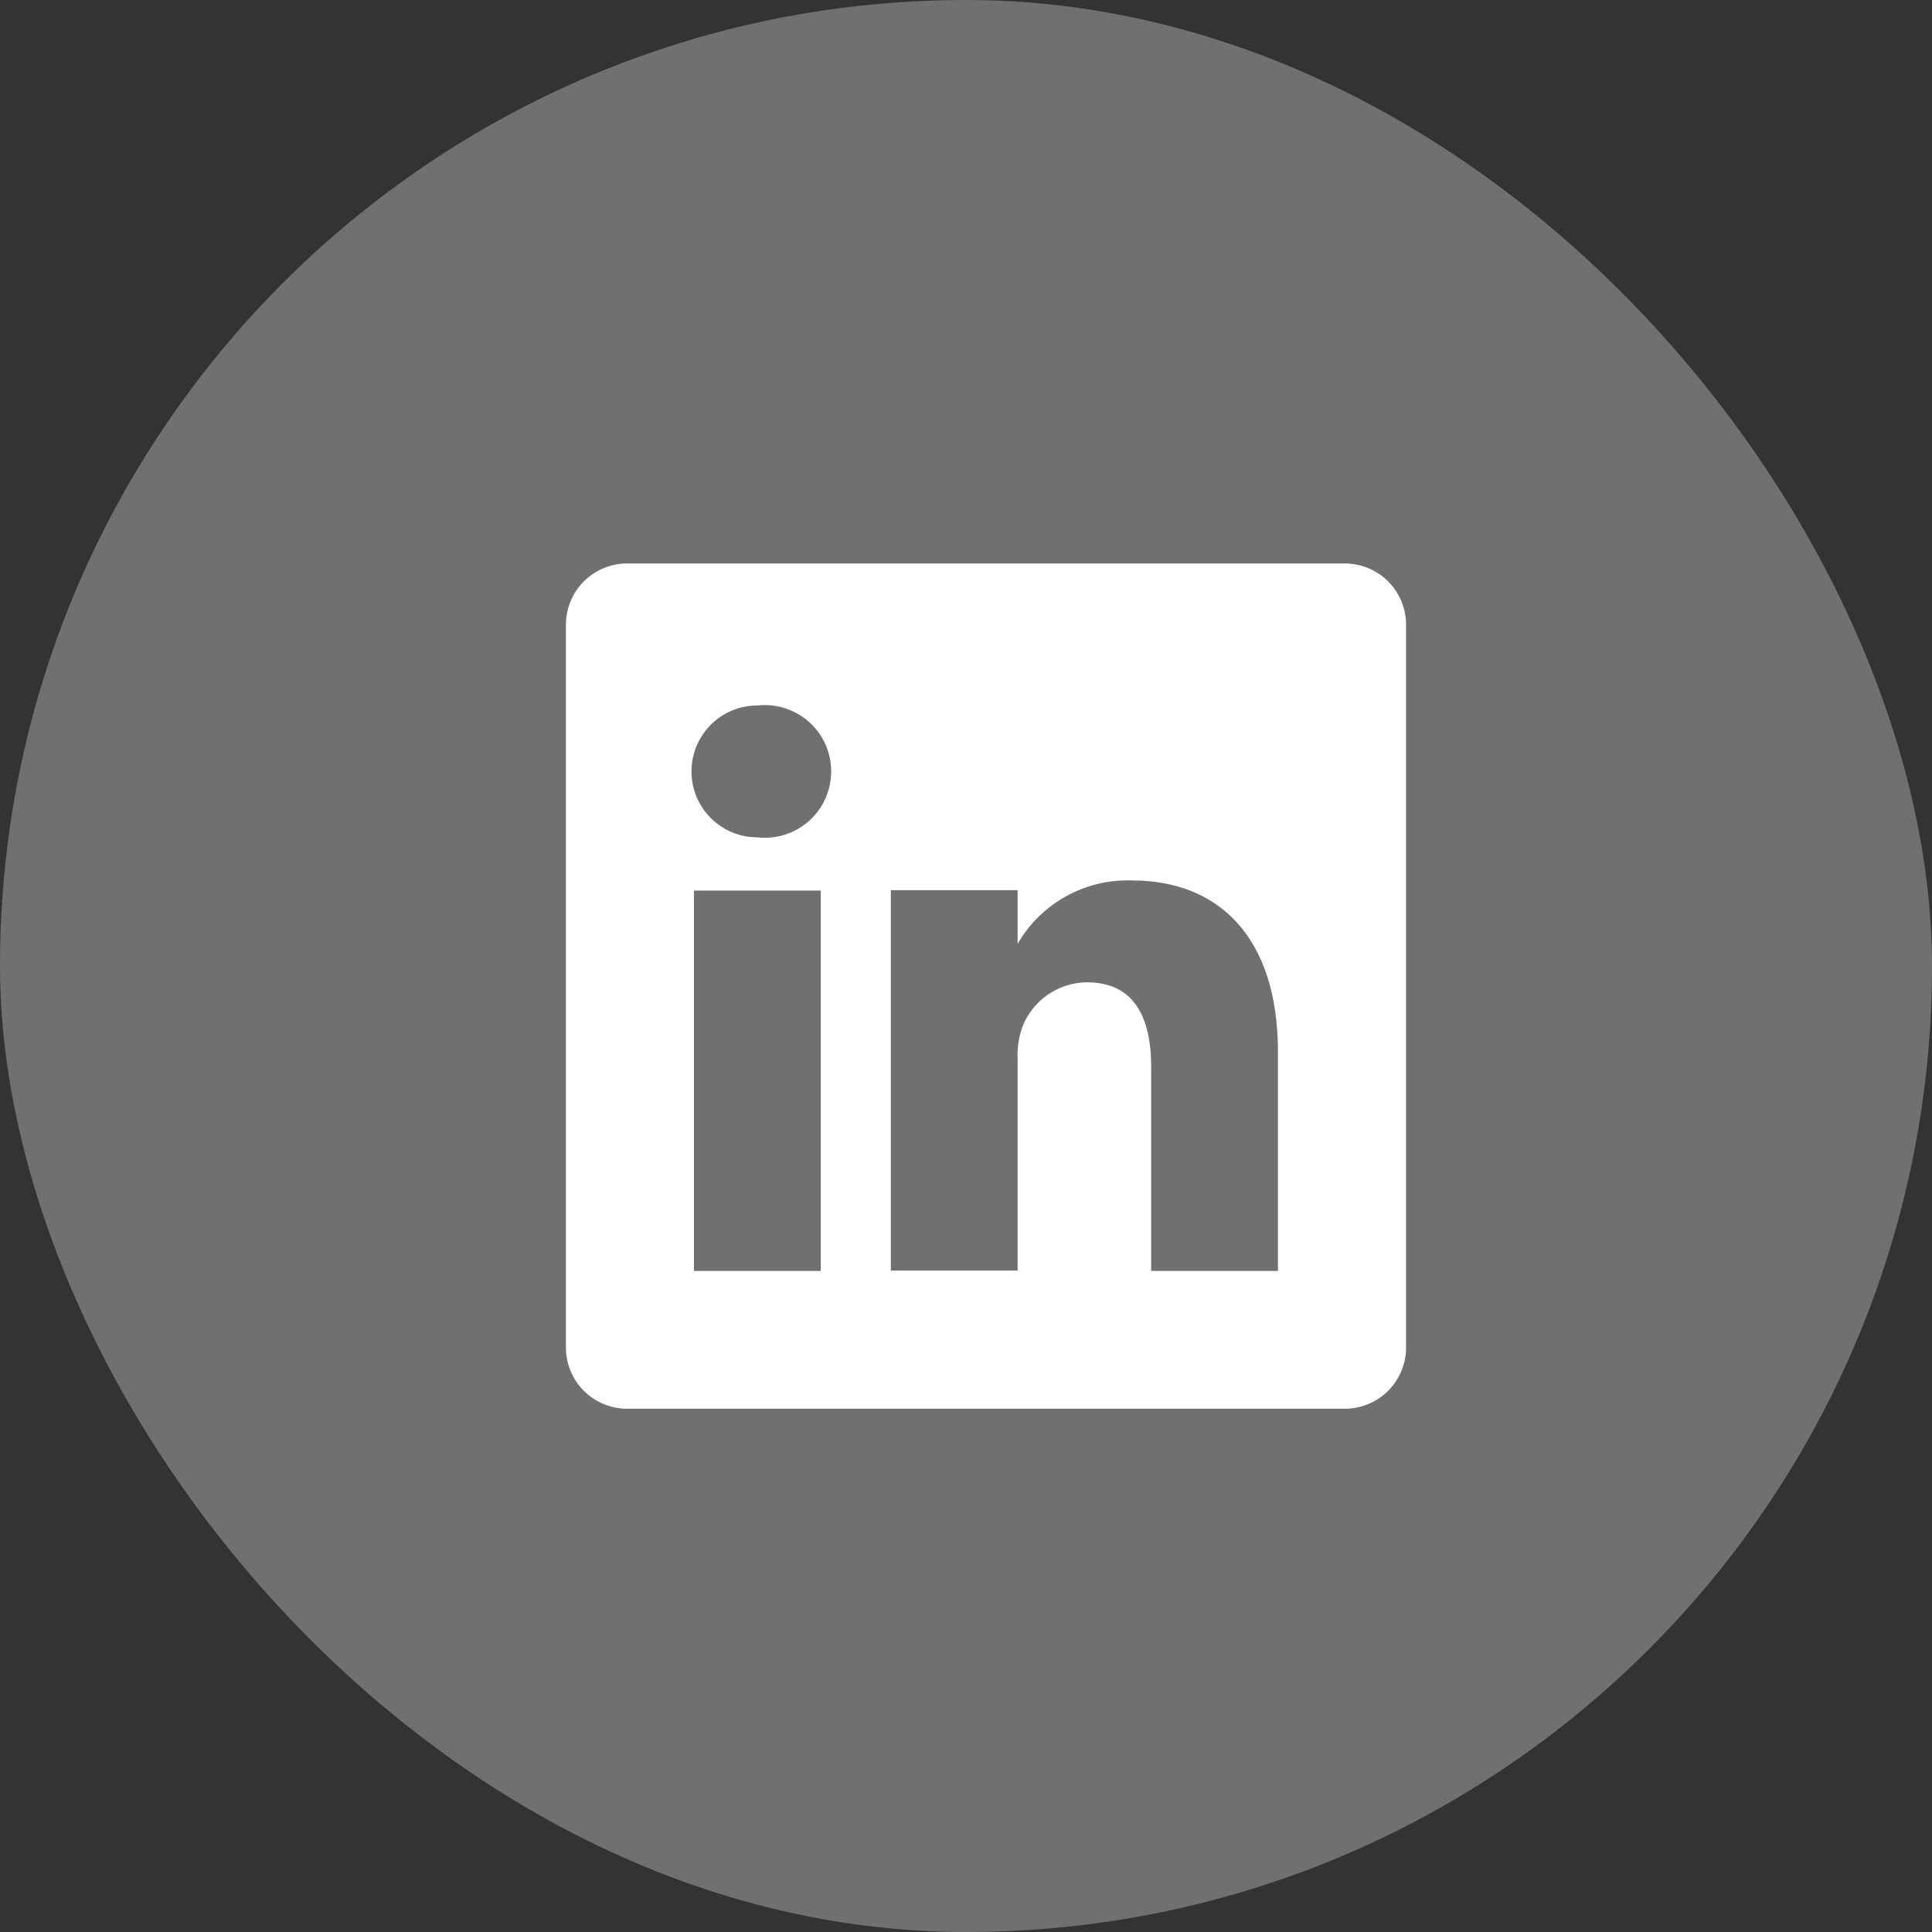 <svg width="32" height="32" viewBox="0 0 32 32" fill="none" xmlns="http://www.w3.org/2000/svg">
<rect x="0" y="0" width="32" height="32" fill="#333333" stroke="none"/>
<g clip-path="url(#clip0_1141_415)">
<rect opacity="0.3" width="32" height="32" rx="16" fill="white"/>
</g>
<path fill-rule="evenodd" clip-rule="evenodd" d="M22.26 9.333H10.402C10.133 9.329 9.873 9.433 9.68 9.62C9.487 9.808 9.377 10.065 9.373 10.334V22.332C9.377 22.601 9.487 22.858 9.68 23.046C9.873 23.233 10.133 23.337 10.402 23.333H22.26C22.529 23.337 22.789 23.233 22.982 23.046C23.175 22.858 23.285 22.601 23.289 22.332V10.334C23.285 10.065 23.175 9.808 22.982 9.62C22.789 9.433 22.529 9.329 22.26 9.333ZM13.594 21.051H11.494V14.751H13.594V21.051ZM12.544 13.869C11.941 13.869 11.453 13.38 11.453 12.777C11.453 12.174 11.941 11.685 12.544 11.685C12.964 11.638 13.374 11.835 13.599 12.192C13.823 12.55 13.823 13.005 13.599 13.362C13.374 13.72 12.964 13.917 12.544 13.869ZM21.167 21.051H19.067V17.67C19.067 16.823 18.766 16.27 18.003 16.27C17.52 16.274 17.089 16.578 16.925 17.033C16.87 17.198 16.847 17.371 16.855 17.544V21.044H14.755C14.755 21.044 14.755 15.318 14.755 14.744H16.855V15.633C17.244 14.959 17.974 14.555 18.752 14.583C20.152 14.583 21.167 15.486 21.167 17.425V21.051Z" fill="white"/>
<defs>
<clipPath id="clip0_1141_415">
<rect width="32" height="32" fill="white"/>
</clipPath>
</defs>
</svg>
